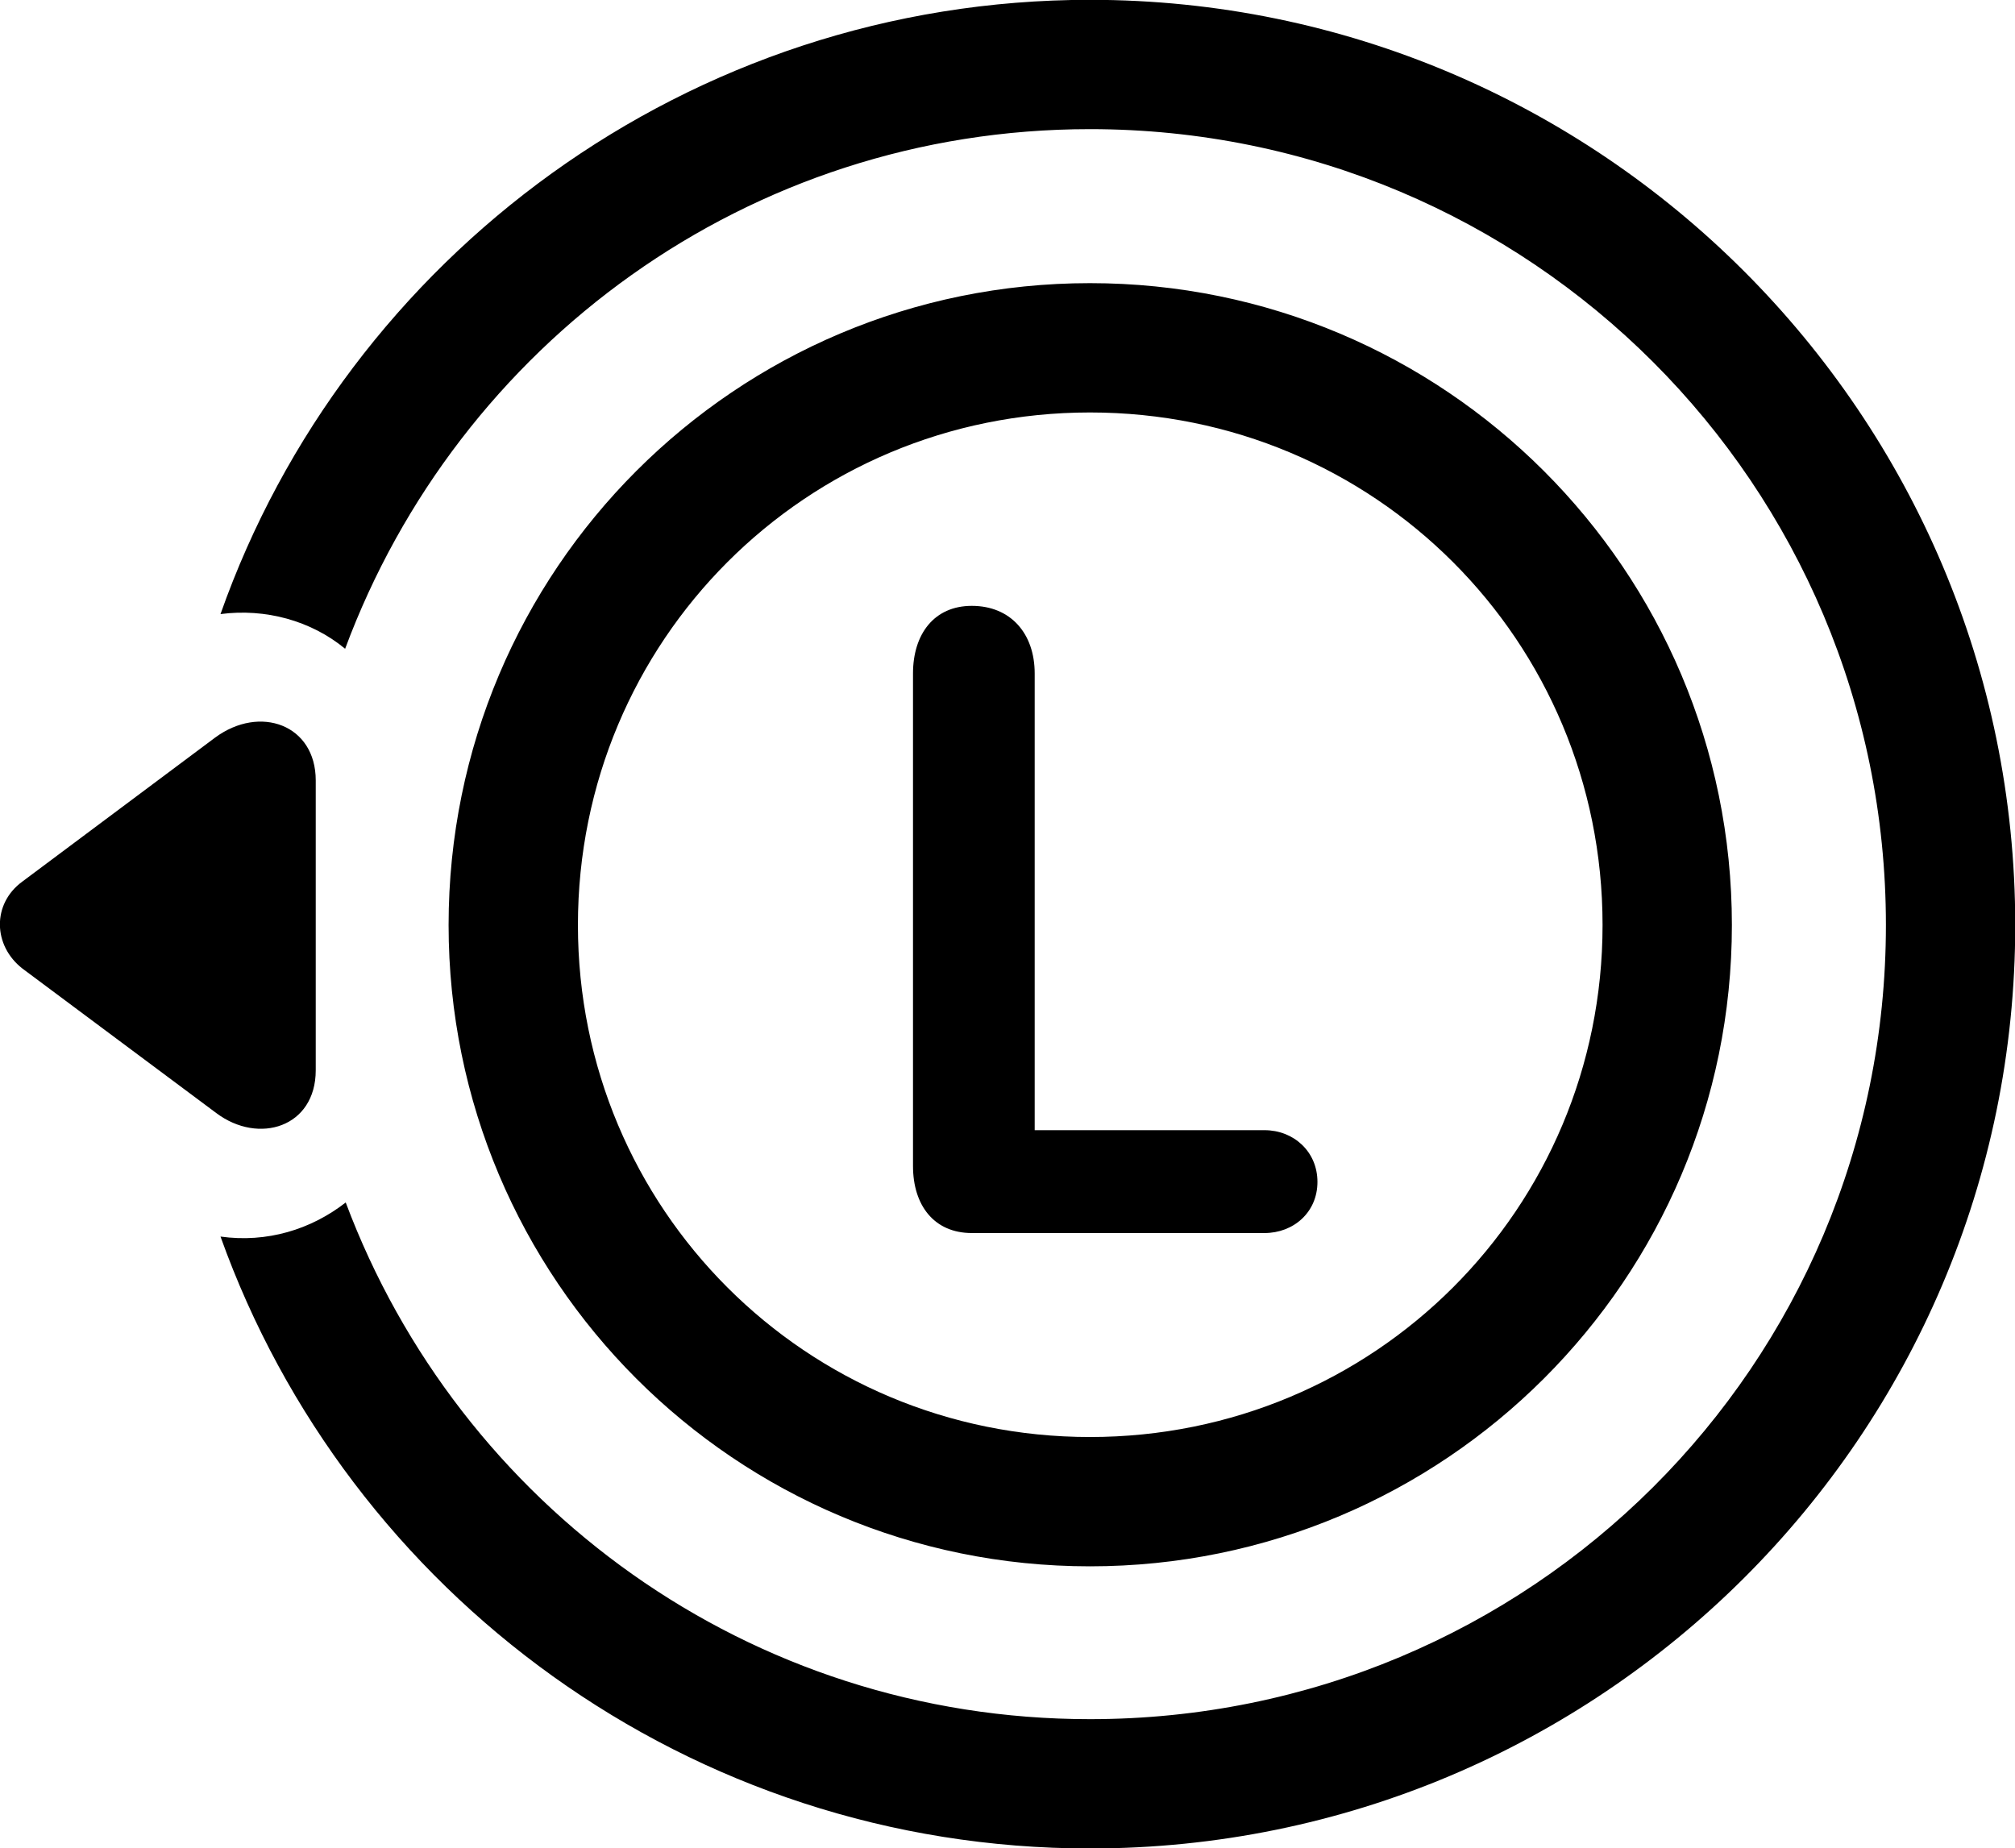 
<svg
    viewBox="0 0 34.277 31.445"
    xmlns="http://www.w3.org/2000/svg"
>
    <path
        fill="inherit"
        d="M18.541 -0.003C11.721 -0.003 5.891 4.377 3.751 10.447C4.511 10.347 5.291 10.557 5.871 11.037C7.791 5.867 12.721 2.197 18.541 2.197C26.031 2.197 32.081 8.247 32.081 15.737C32.081 23.227 26.031 29.247 18.541 29.247C12.741 29.247 7.811 25.607 5.881 20.457C5.291 20.917 4.541 21.147 3.751 21.037C5.921 27.107 11.731 31.447 18.541 31.447C27.221 31.447 34.281 24.417 34.281 15.737C34.281 7.057 27.221 -0.003 18.541 -0.003ZM18.541 26.647C24.571 26.647 29.461 21.767 29.461 15.737C29.461 9.697 24.571 4.817 18.541 4.817C12.511 4.817 7.631 9.697 7.631 15.737C7.631 21.767 12.511 26.647 18.541 26.647ZM18.541 24.447C13.711 24.447 9.831 20.567 9.831 15.737C9.831 10.897 13.711 7.017 18.541 7.017C23.381 7.017 27.261 10.897 27.261 15.737C27.261 20.567 23.381 24.447 18.541 24.447ZM16.531 20.977H21.511C22.001 20.977 22.411 20.627 22.411 20.107C22.411 19.587 22.001 19.227 21.511 19.227H17.601V11.457C17.601 10.777 17.191 10.307 16.531 10.307C15.891 10.307 15.531 10.787 15.531 11.457V19.837C15.531 20.507 15.891 20.977 16.531 20.977ZM3.661 12.547L0.381 14.997C-0.139 15.377 -0.119 16.087 0.381 16.477L3.681 18.937C4.401 19.477 5.371 19.177 5.371 18.207V13.277C5.371 12.327 4.421 11.987 3.661 12.547Z"
        fillRule="evenodd"
        clipRule="evenodd"
    />
</svg>
        